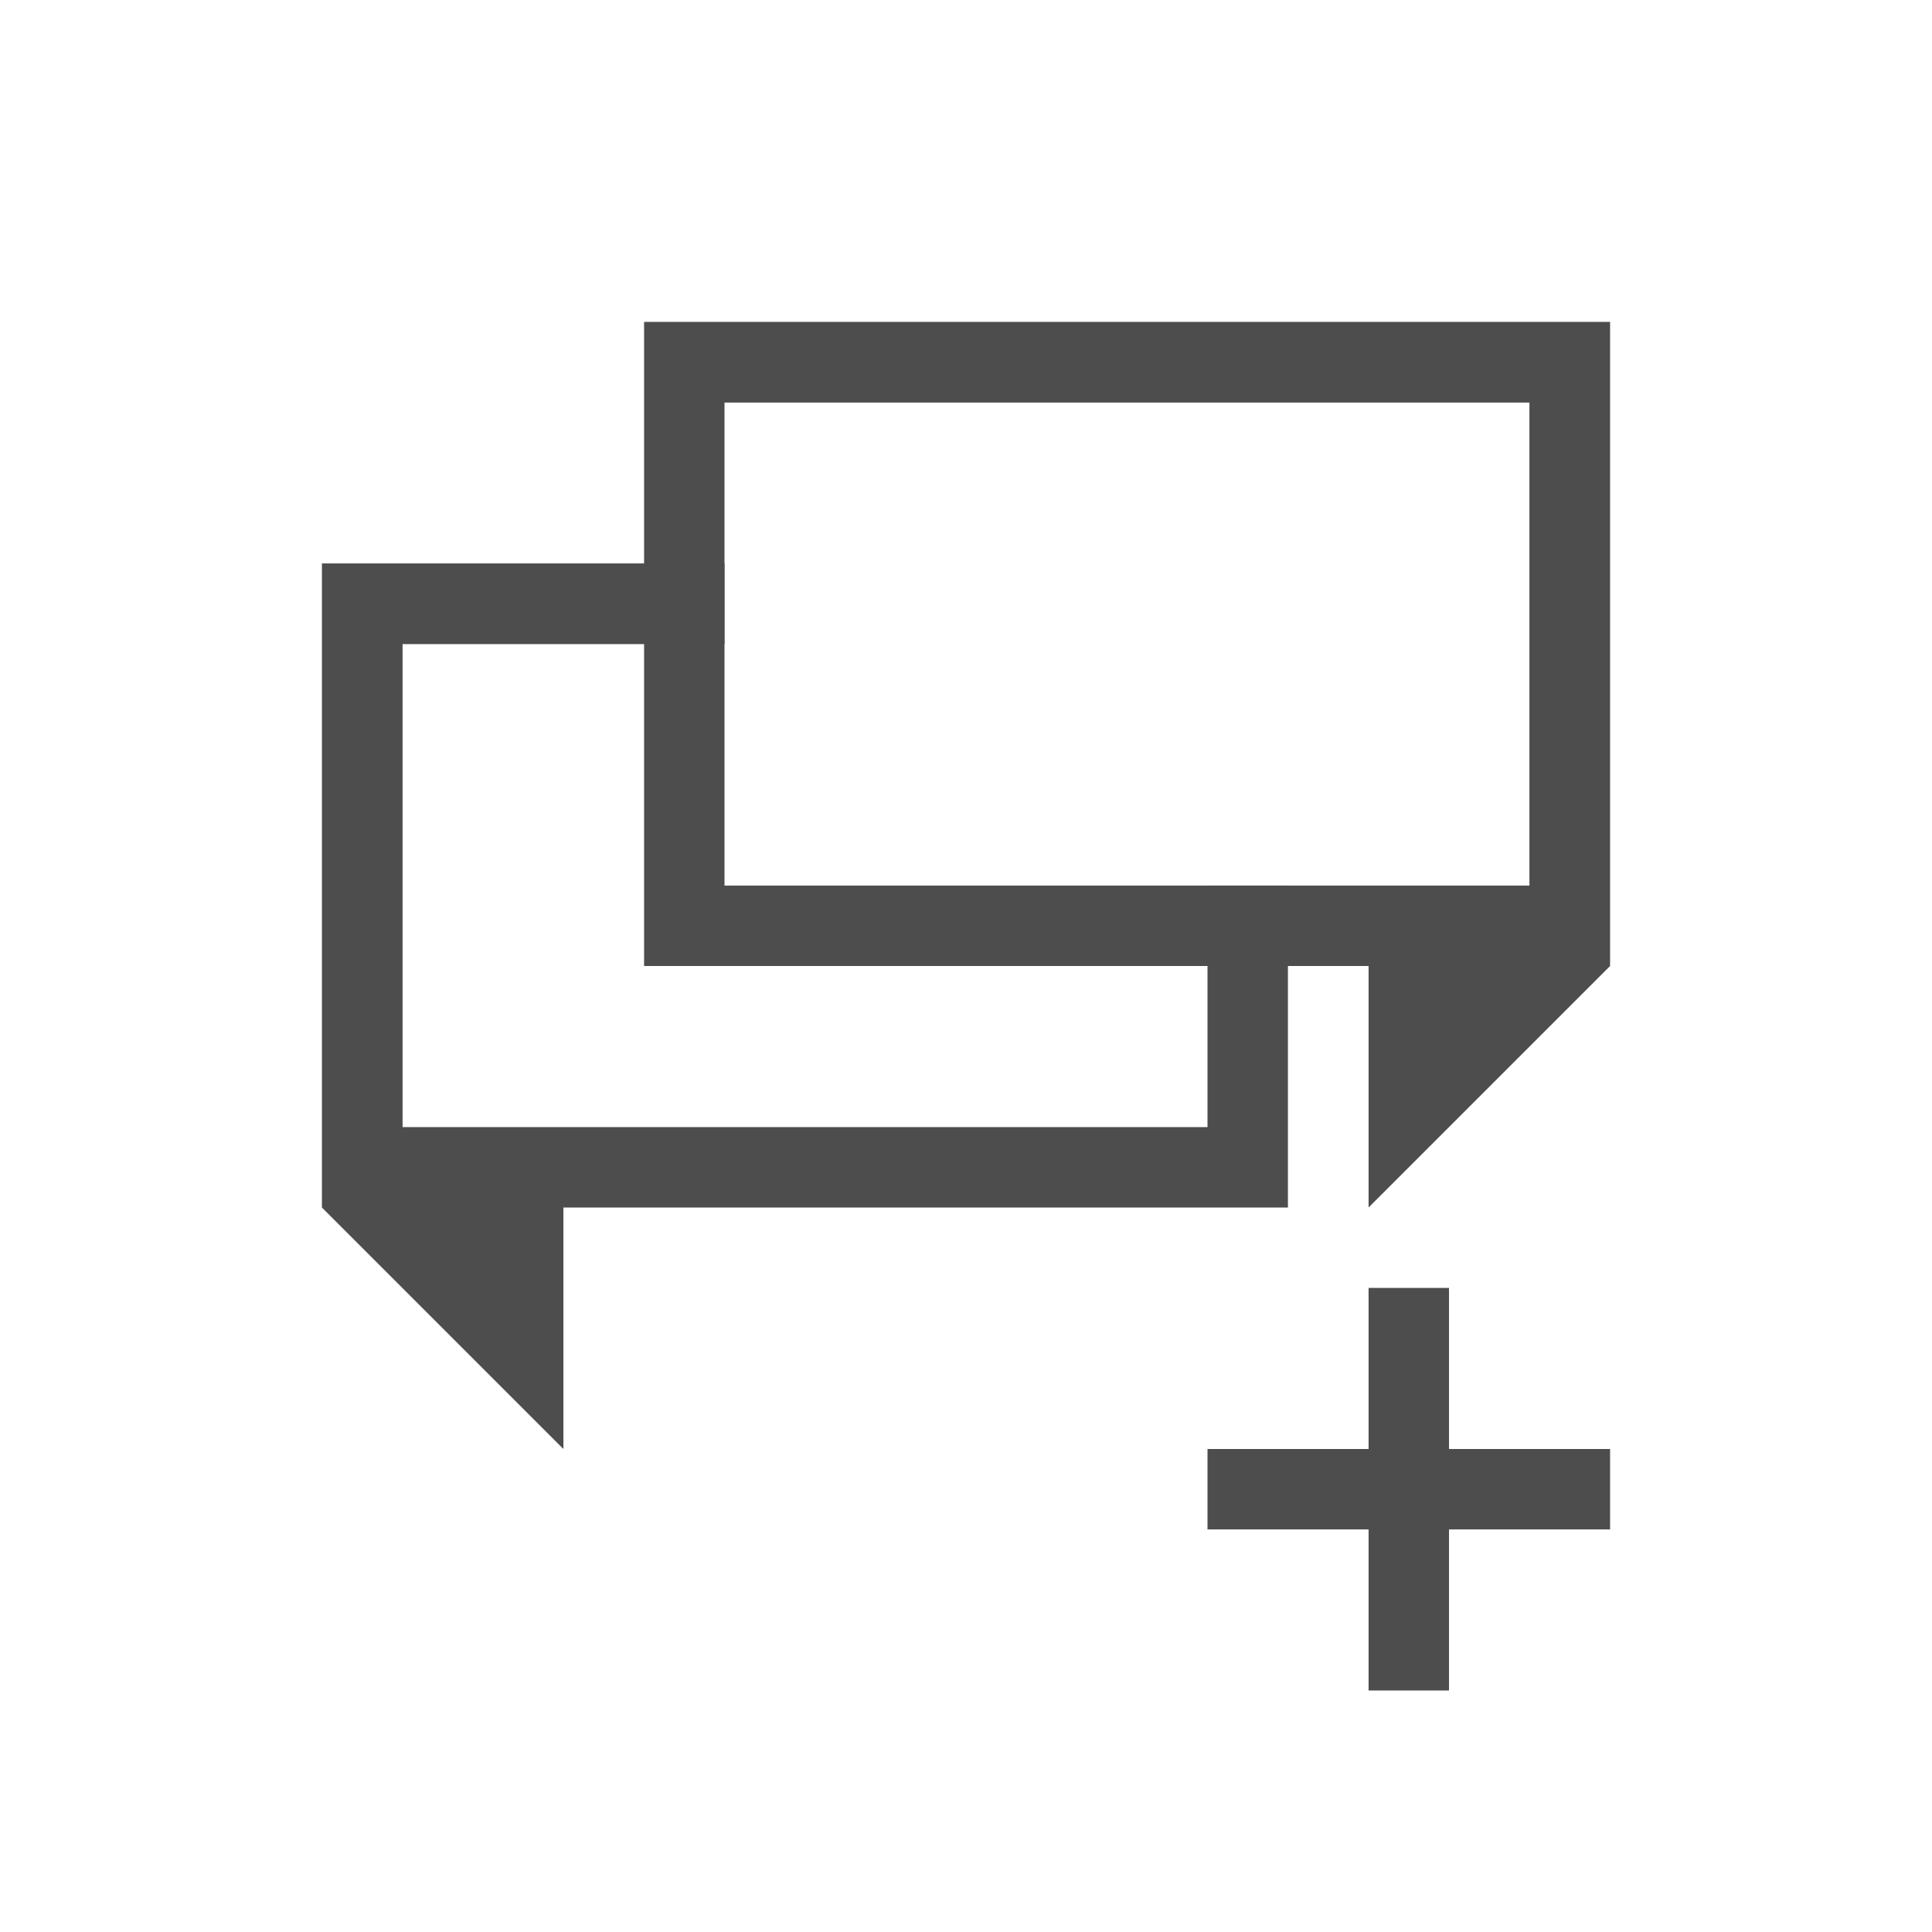 <?xml version="1.0" encoding="UTF-8"?>
<svg xmlns="http://www.w3.org/2000/svg" xmlns:xlink="http://www.w3.org/1999/xlink" width="32pt" height="32pt" viewBox="0 0 32 32" version="1.1">
<g id="surface1">
<path style=" stroke:none;fill-rule:nonzero;fill:rgb(30.196%,30.196%,30.196%);fill-opacity:1;" d="M 10.668 5.332 L 10.668 16 L 22.668 16 L 22.668 20 L 26.668 16 L 26.668 5.332 Z M 12 6.668 L 25.332 6.668 L 25.332 14.668 L 12 14.668 Z M 12 6.668 "/>
<path style=" stroke:none;fill-rule:nonzero;fill:rgb(30.196%,30.196%,30.196%);fill-opacity:1;" d="M 5.332 9.332 L 5.332 20 L 9.332 24 L 9.332 20 L 21.332 20 L 21.332 14.668 L 20 14.668 L 20 18.668 L 6.668 18.668 L 6.668 10.668 L 12 10.668 L 12 9.332 Z M 5.332 9.332 "/>
<path style=" stroke:none;fill-rule:nonzero;fill:rgb(30.196%,30.196%,30.196%);fill-opacity:1;" d="M 22.668 21.332 L 22.668 24 L 20 24 L 20 25.332 L 22.668 25.332 L 22.668 28 L 24 28 L 24 25.332 L 26.668 25.332 L 26.668 24 L 24 24 L 24 21.332 Z M 22.668 21.332 "/>
</g>
</svg>

